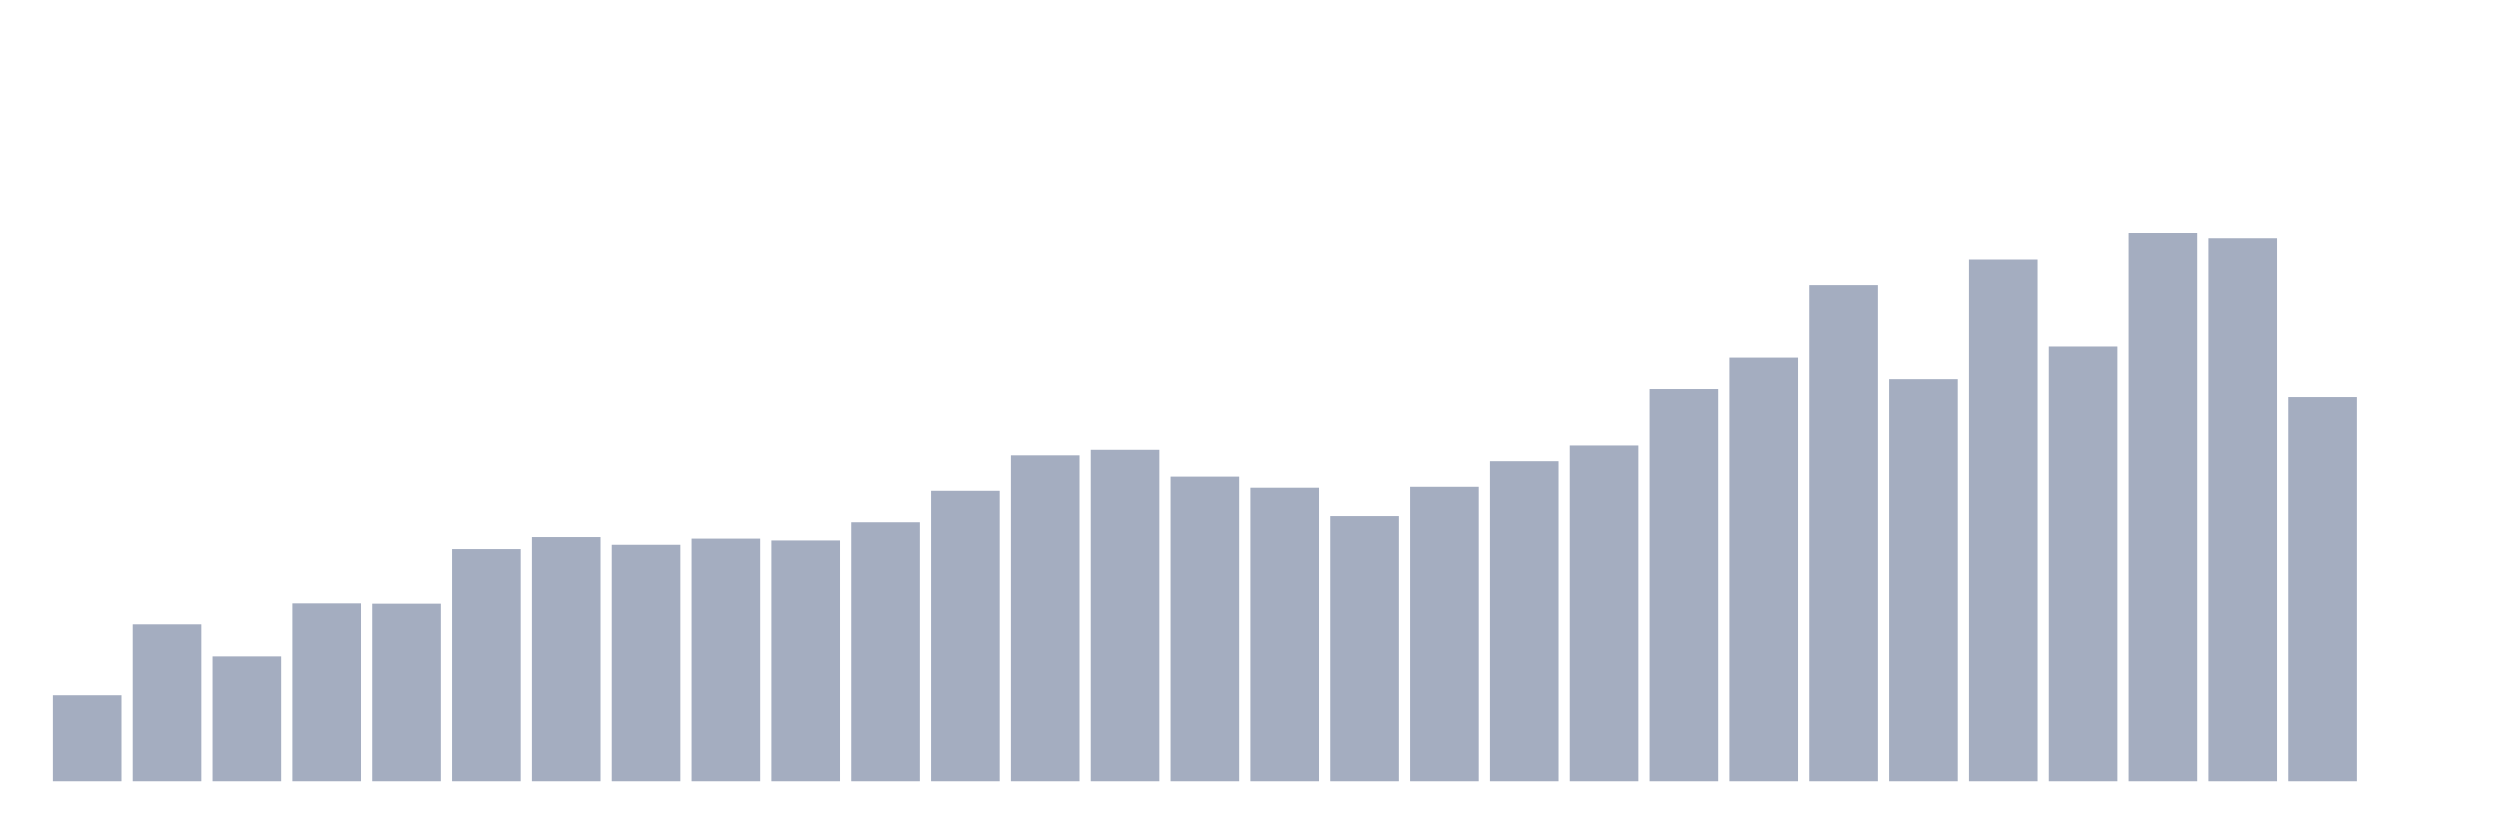 <svg xmlns="http://www.w3.org/2000/svg" viewBox="0 0 480 160"><g transform="translate(10,10)"><rect class="bar" x="0.153" width="13.175" y="123.482" height="16.518" fill="rgb(164,173,192)"></rect><rect class="bar" x="15.482" width="13.175" y="109.866" height="30.134" fill="rgb(164,173,192)"></rect><rect class="bar" x="30.81" width="13.175" y="116.023" height="23.977" fill="rgb(164,173,192)"></rect><rect class="bar" x="46.138" width="13.175" y="105.84" height="34.16" fill="rgb(164,173,192)"></rect><rect class="bar" x="61.466" width="13.175" y="105.899" height="34.101" fill="rgb(164,173,192)"></rect><rect class="bar" x="76.794" width="13.175" y="95.42" height="44.58" fill="rgb(164,173,192)"></rect><rect class="bar" x="92.123" width="13.175" y="93.111" height="46.889" fill="rgb(164,173,192)"></rect><rect class="bar" x="107.451" width="13.175" y="94.591" height="45.409" fill="rgb(164,173,192)"></rect><rect class="bar" x="122.779" width="13.175" y="93.407" height="46.593" fill="rgb(164,173,192)"></rect><rect class="bar" x="138.107" width="13.175" y="93.762" height="46.238" fill="rgb(164,173,192)"></rect><rect class="bar" x="153.436" width="13.175" y="90.269" height="49.731" fill="rgb(164,173,192)"></rect><rect class="bar" x="168.764" width="13.175" y="84.231" height="55.769" fill="rgb(164,173,192)"></rect><rect class="bar" x="184.092" width="13.175" y="77.422" height="62.578" fill="rgb(164,173,192)"></rect><rect class="bar" x="199.42" width="13.175" y="76.357" height="63.643" fill="rgb(164,173,192)"></rect><rect class="bar" x="214.748" width="13.175" y="81.507" height="58.493" fill="rgb(164,173,192)"></rect><rect class="bar" x="230.077" width="13.175" y="83.639" height="56.361" fill="rgb(164,173,192)"></rect><rect class="bar" x="245.405" width="13.175" y="89.085" height="50.915" fill="rgb(164,173,192)"></rect><rect class="bar" x="260.733" width="13.175" y="83.461" height="56.539" fill="rgb(164,173,192)"></rect><rect class="bar" x="276.061" width="13.175" y="78.547" height="61.453" fill="rgb(164,173,192)"></rect><rect class="bar" x="291.39" width="13.175" y="75.528" height="64.472" fill="rgb(164,173,192)"></rect><rect class="bar" x="306.718" width="13.175" y="64.694" height="75.306" fill="rgb(164,173,192)"></rect><rect class="bar" x="322.046" width="13.175" y="58.655" height="81.345" fill="rgb(164,173,192)"></rect><rect class="bar" x="337.374" width="13.175" y="44.742" height="95.258" fill="rgb(164,173,192)"></rect><rect class="bar" x="352.702" width="13.175" y="62.799" height="77.201" fill="rgb(164,173,192)"></rect><rect class="bar" x="368.031" width="13.175" y="39.828" height="100.172" fill="rgb(164,173,192)"></rect><rect class="bar" x="383.359" width="13.175" y="56.524" height="83.476" fill="rgb(164,173,192)"></rect><rect class="bar" x="398.687" width="13.175" y="34.737" height="105.263" fill="rgb(164,173,192)"></rect><rect class="bar" x="414.015" width="13.175" y="35.743" height="104.257" fill="rgb(164,173,192)"></rect><rect class="bar" x="429.344" width="13.175" y="66.233" height="73.767" fill="rgb(164,173,192)"></rect><rect class="bar" x="444.672" width="13.175" y="140" height="0" fill="rgb(164,173,192)"></rect></g></svg>